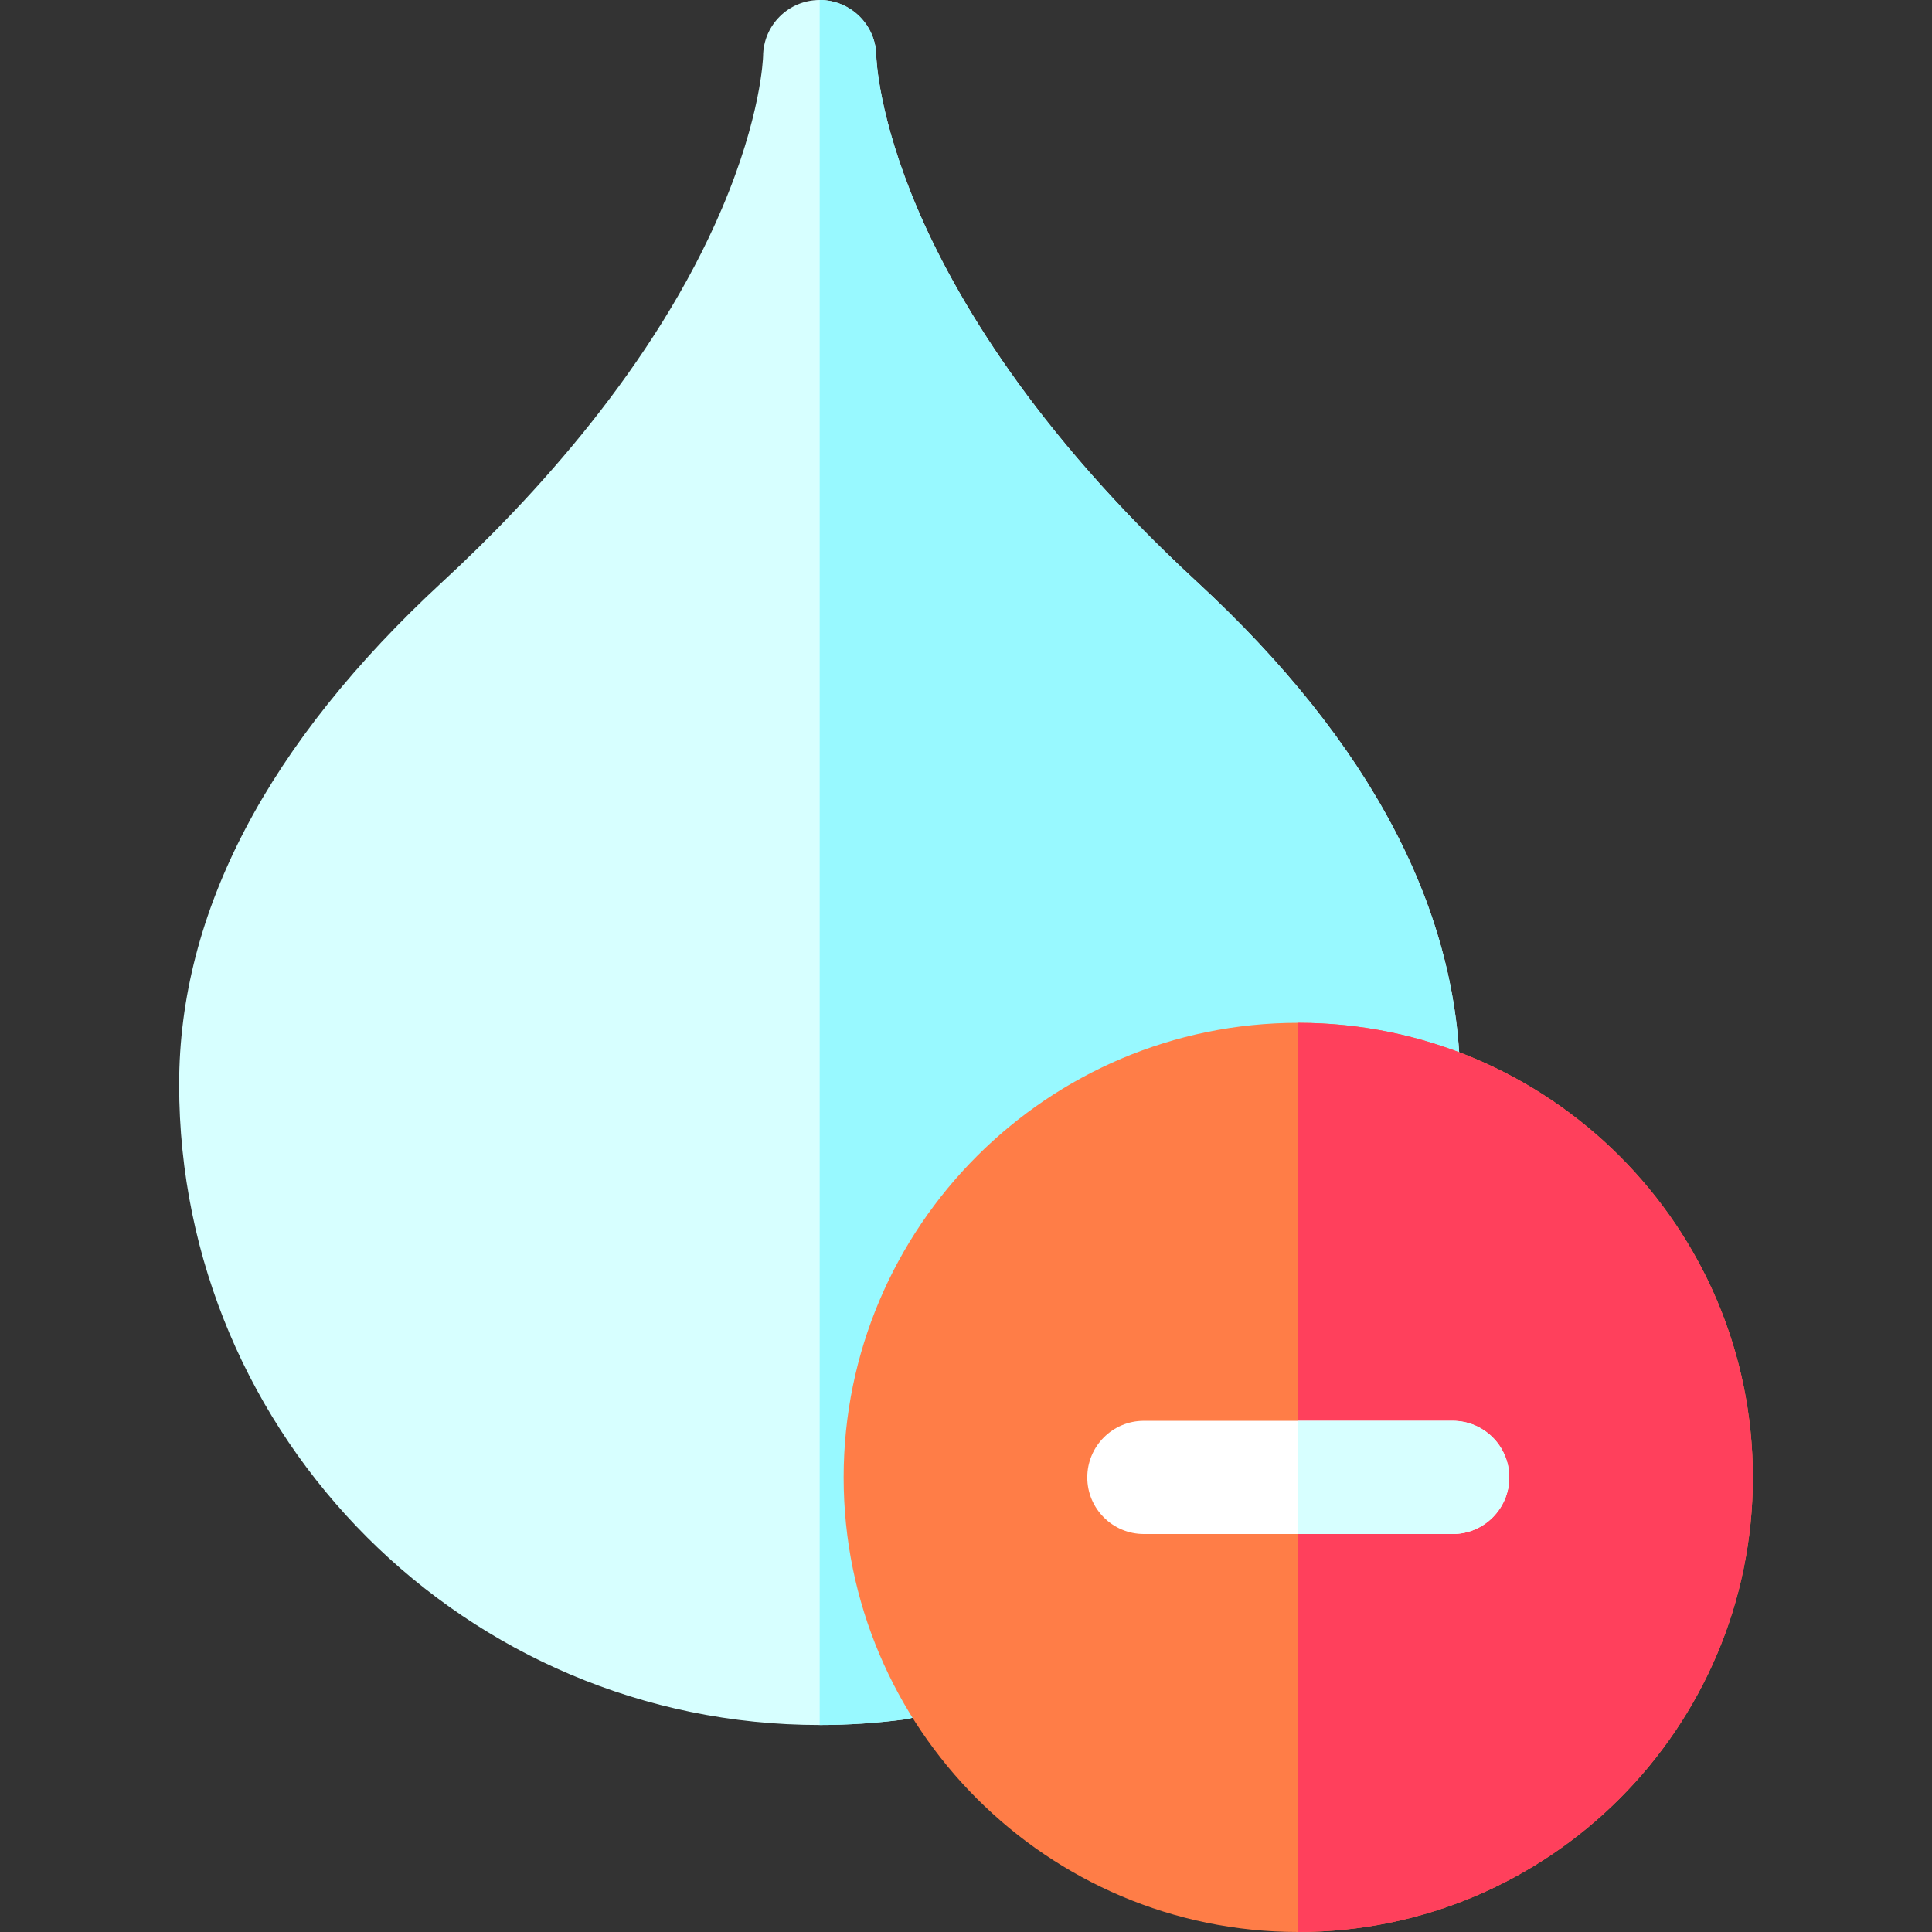 <svg id="Layer_1" enable-background="new 0 0 512 512" height="512" viewBox="0 0 512 512" width="512" xmlns="http://www.w3.org/2000/svg"><rect x="0" y="0" width="512" height="512" fill="#333333" stroke="none"/><g><g><path d="m386.965 287.4c0 2.49-.05 5-.16 7.48-.15 3.52-1.54 6.87-3.92 9.47l-134.05 146.56c-2.37 2.61-5.59 4.29-9.09 4.75-7.41.98-14.99 1.48-22.52 1.48-93.6 0-169.75-76.14-169.75-169.74 0-45.68 23.51-90.52 69.87-133.3 23.97-22.12 56.27-57.23 73.98-98.86 10.38-24.38 10.88-39.82 10.9-40.35.06-8.24 6.75-14.89 15-14.89 8.24 0 14.94 6.65 15 14.89.01.53.51 15.97 10.89 40.35 9.78 22.98 30.55 58.78 73.99 98.86 46.36 42.78 69.86 87.62 69.86 133.3z" fill="#d7ffff"/><path d="m386.965 287.4c0 2.49-.05 5-.16 7.48-.15 3.52-1.54 6.87-3.92 9.47l-134.05 146.56c-2.37 2.61-5.59 4.29-9.09 4.75-7.41.98-14.99 1.48-22.52 1.48v-457.14c8.24 0 14.94 6.65 15 14.89.01.53.51 15.97 10.89 40.35 9.78 22.98 30.55 58.78 73.99 98.86 46.36 42.78 69.86 87.62 69.86 133.3z" fill="#98f9ff"/><path d="m464.525 391.53c0 66.43-54.04 120.46-120.47 120.47h-.01c-66.42 0-120.47-54.04-120.47-120.47s54.05-120.47 120.47-120.47h.01c66.43.01 120.47 54.04 120.47 120.47z" fill="#ff7d47"/><path d="m464.525 391.53c0 66.43-54.04 120.46-120.47 120.47v-240.94c66.43.01 120.47 54.04 120.47 120.47z" fill="#ff405c"/></g><path d="m399.97 391.53c0 8.28-6.71 15-15 15h-81.83c-8.29 0-15-6.72-15-15s6.71-15 15-15h81.83c8.29 0 15 6.72 15 15z" fill="#fff"/><path d="m399.97 391.53c0 8.28-6.71 15-15 15h-40.92v-30h40.92c8.29 0 15 6.72 15 15z" fill="#d7ffff"/></g></svg>